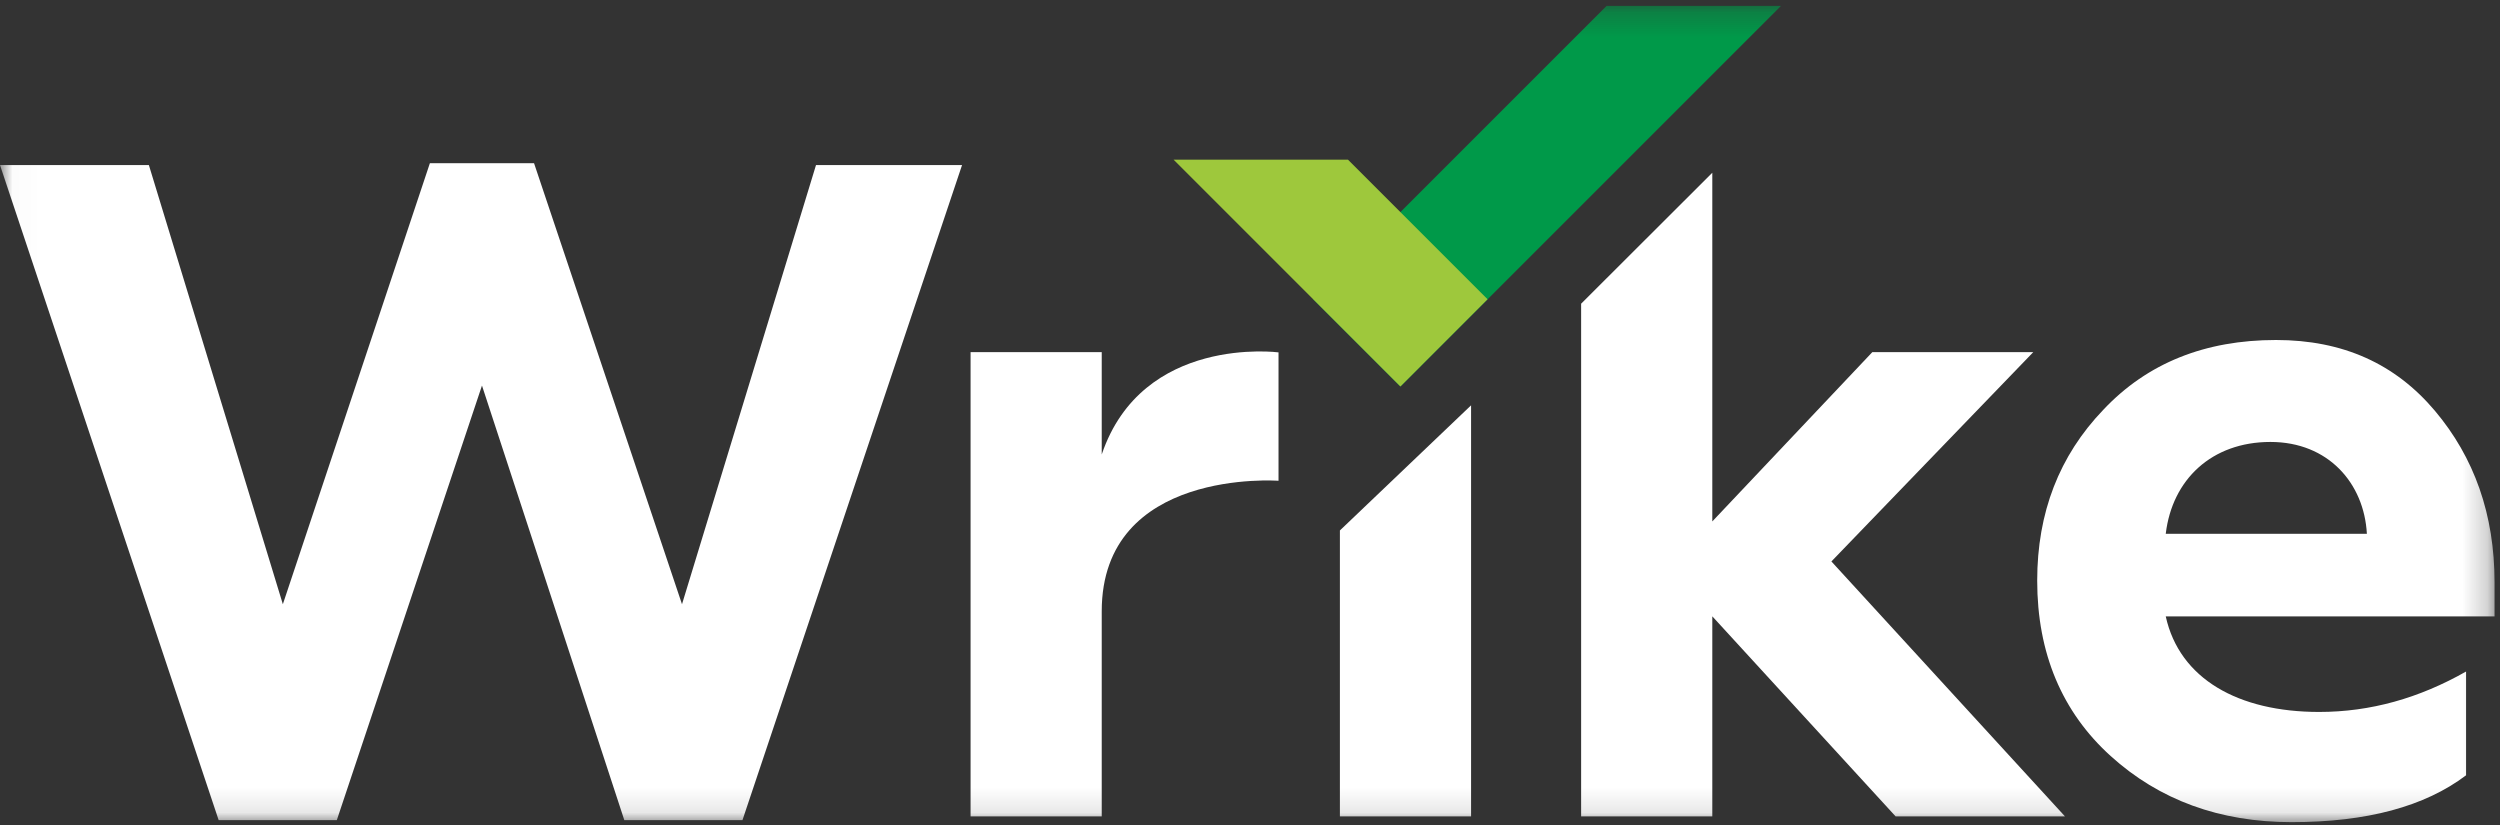 <?xml version="1.0" encoding="UTF-8" standalone="no"?>
<svg width="100px" height="33px" viewBox="0 0 100 33" version="1.1" xmlns="http://www.w3.org/2000/svg" xmlns:xlink="http://www.w3.org/1999/xlink">
    <rect x="0" y="0" width="100" height="33" fill="#333333" stroke="none"/>
    <!-- Generator: Sketch 3.6.1 (26313) - http://www.bohemiancoding.com/sketch -->
    <title>logo</title>
    <desc>Created with Sketch.</desc>
    <defs>
        <path id="path-1" d="M0.02,0.235 L99.782,0.235 L99.782,32.886 L0.02,32.886"></path>
    </defs>
    <g id="Page-1" stroke="none" stroke-width="1" fill="none" fill-rule="evenodd">
        <g id="logo">
            <g>
                <mask id="mask-2" fill="white">
                    <use xlink:href="#path-1"></use>
                </mask>
                <g id="Clip-2"></g>
                <path d="M8.746,32.804 L0,6.603 L5.955,6.603 L11.314,24.169 L17.195,6.529 L21.362,6.529 L27.28,24.169 L32.64,6.603 L38.482,6.603 L29.699,32.804 L24.972,32.804 L19.279,15.423 L13.473,32.804 L8.746,32.804" id="Fill-1" fill="#FFFFFF" mask="url(#mask-2)"></path>
                <path d="M38.823,32.655 L38.823,14.084 L44.069,14.084 L44.069,18.179 C45.691,13.383 51.141,14.095 51.141,14.095 L51.141,19.231 C51.141,19.231 44.069,18.705 44.069,24.454 L44.069,32.655 L38.823,32.655" id="Fill-4" fill="#FFFFFF" mask="url(#mask-2)"></path>
                <path d="M53.596,32.655 L53.596,21.218 L58.843,16.213 L58.843,32.655 L53.596,32.655" id="Fill-5" fill="#FFFFFF" mask="url(#mask-2)"></path>
                <path d="M63.245,32.655 L63.245,12.148 L68.492,6.91 L68.492,20.857 L74.894,14.084 L81.332,14.084 L73.256,22.458 L82.598,32.655 L75.824,32.655 L68.492,24.653 L68.492,32.655 L63.245,32.655" id="Fill-6" fill="#FFFFFF" mask="url(#mask-2)"></path>
                <path d="M94.675,21.351 C94.565,19.331 93.132,17.678 90.818,17.678 C88.467,17.678 86.887,19.184 86.63,21.351 L94.675,21.351 L94.675,21.351 Z M84.427,30.241 C82.479,28.478 81.488,26.127 81.488,23.224 C81.488,20.506 82.369,18.229 84.132,16.392 C85.895,14.518 88.21,13.6 91.039,13.6 C93.72,13.6 95.813,14.555 97.394,16.429 C98.973,18.302 99.782,20.58 99.782,23.298 L99.782,24.657 L86.63,24.657 C87.181,27.155 89.532,28.478 92.764,28.478 C94.822,28.478 96.769,27.926 98.643,26.861 L98.643,31.012 C96.99,32.261 94.675,32.886 91.663,32.886 C88.797,32.886 86.373,32.004 84.427,30.241 L84.427,30.241 Z" id="Fill-7" fill="#FFFFFF" mask="url(#mask-2)"></path>
                <path d="M64.264,0.235 L52.528,11.971 L56.016,15.459 L71.24,0.235 L64.264,0.235" id="Fill-8" fill="#009949" mask="url(#mask-2)"></path>
                <path d="M53.92,6.388 L46.945,6.388 L56.016,15.459 L59.503,11.971 L53.92,6.388" id="Fill-9" fill="#9EC83C" mask="url(#mask-2)"></path>
            </g>
        </g>
    </g>
</svg>